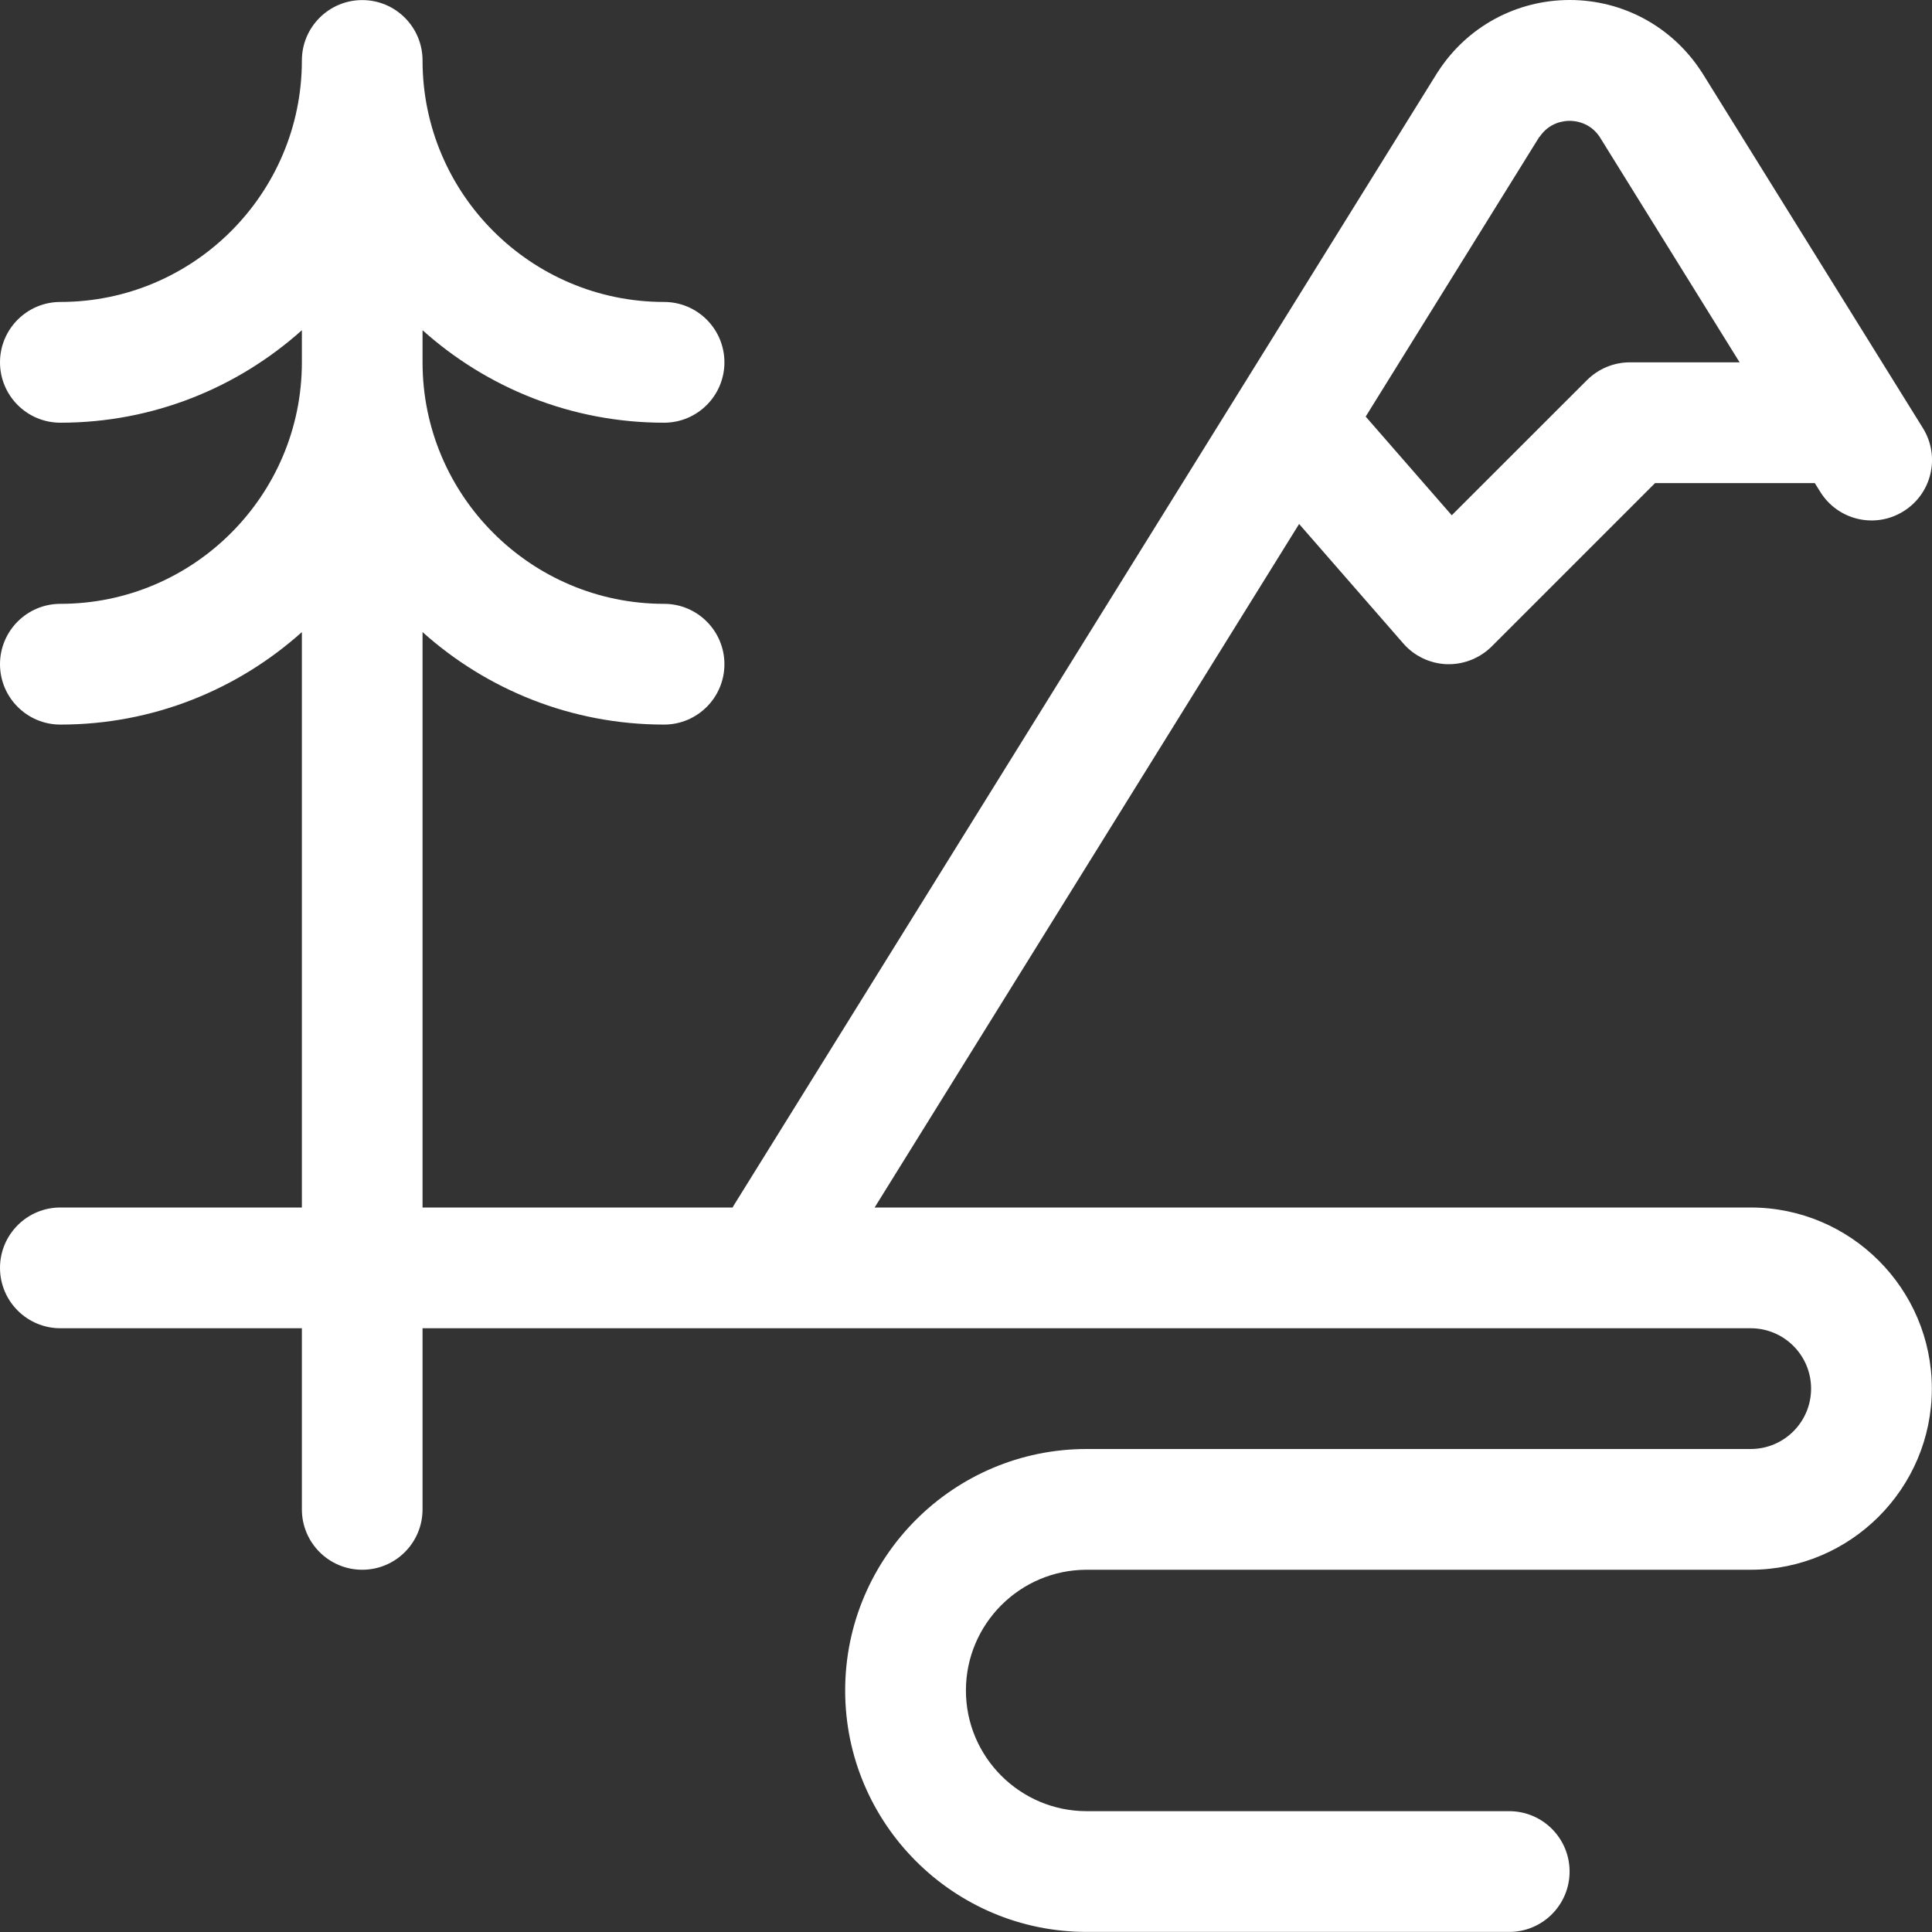 <svg width="24" height="24" viewBox="0 0 24 24" fill="none" xmlns="http://www.w3.org/2000/svg">
<rect x="0" y="0" width="24" height="24" fill="#333333" stroke="none"/>
<g clip-path="url(#clip0_30_2386)">
<path d="M21.748 15H10.865L16.138 6.509L17.433 7.994C17.569 8.15 17.764 8.243 17.973 8.251C17.982 8.251 17.989 8.251 17.998 8.251C18.196 8.251 18.388 8.171 18.529 8.032L20.56 6.001H22.544L22.612 6.11C22.831 6.463 23.293 6.571 23.645 6.352C23.998 6.133 24.106 5.671 23.887 5.318L21.143 0.901C21.143 0.901 21.137 0.892 21.134 0.888C20.773 0.333 20.163 0 19.5 0C18.837 0 18.226 0.331 17.865 0.888C17.862 0.892 17.859 0.897 17.856 0.901L9.112 14.979C9.112 14.979 9.106 14.993 9.101 15H5.249V7.852C6.046 8.566 7.097 9.001 8.249 9.001C8.663 9.001 8.999 8.665 8.999 8.251C8.999 7.837 8.663 7.501 8.249 7.501C6.595 7.501 5.249 6.155 5.249 4.501V4.102C6.046 4.816 7.097 5.251 8.249 5.251C8.663 5.251 8.999 4.915 8.999 4.501C8.999 4.087 8.663 3.751 8.249 3.751C6.595 3.751 5.249 2.406 5.249 0.751C5.249 0.337 4.914 0.001 4.5 0.001C4.086 0.001 3.75 0.337 3.75 0.751C3.75 2.406 2.404 3.751 0.75 3.751C0.336 3.751 0 4.087 0 4.501C0 4.915 0.336 5.251 0.75 5.251C1.902 5.251 2.953 4.816 3.75 4.102V4.501C3.75 6.155 2.404 7.501 0.75 7.501C0.336 7.501 0 7.837 0 8.251C0 8.665 0.336 9.001 0.75 9.001C1.902 9.001 2.953 8.566 3.75 7.852V15H0.75C0.336 15 0 15.336 0 15.75C0 16.164 0.336 16.5 0.75 16.5H3.75V18.75C3.75 19.164 4.086 19.5 4.5 19.5C4.914 19.5 5.249 19.164 5.249 18.75V16.5H21.748C22.162 16.5 22.498 16.836 22.498 17.25C22.498 17.664 22.162 18 21.748 18H13.499C11.844 18 10.499 19.345 10.499 21C10.499 22.654 11.844 23.999 13.499 23.999H18.748C19.162 23.999 19.498 23.663 19.498 23.249C19.498 22.835 19.162 22.499 18.748 22.499H13.499C12.672 22.499 11.999 21.826 11.999 21C11.999 20.173 12.672 19.5 13.499 19.5H21.748C22.988 19.5 23.998 18.49 23.998 17.25C23.998 16.009 22.988 15 21.748 15ZM19.125 1.701C19.245 1.521 19.426 1.501 19.498 1.501C19.57 1.501 19.752 1.521 19.872 1.701L21.61 4.501H20.247C20.047 4.501 19.857 4.581 19.716 4.72L18.034 6.401L16.965 5.175L19.123 1.699L19.125 1.701Z" fill="white"/>
</g>
<defs>
<clipPath id="clip0_30_2386">
<rect width="24" height="24" fill="white"/>
</clipPath>
</defs>
</svg>
